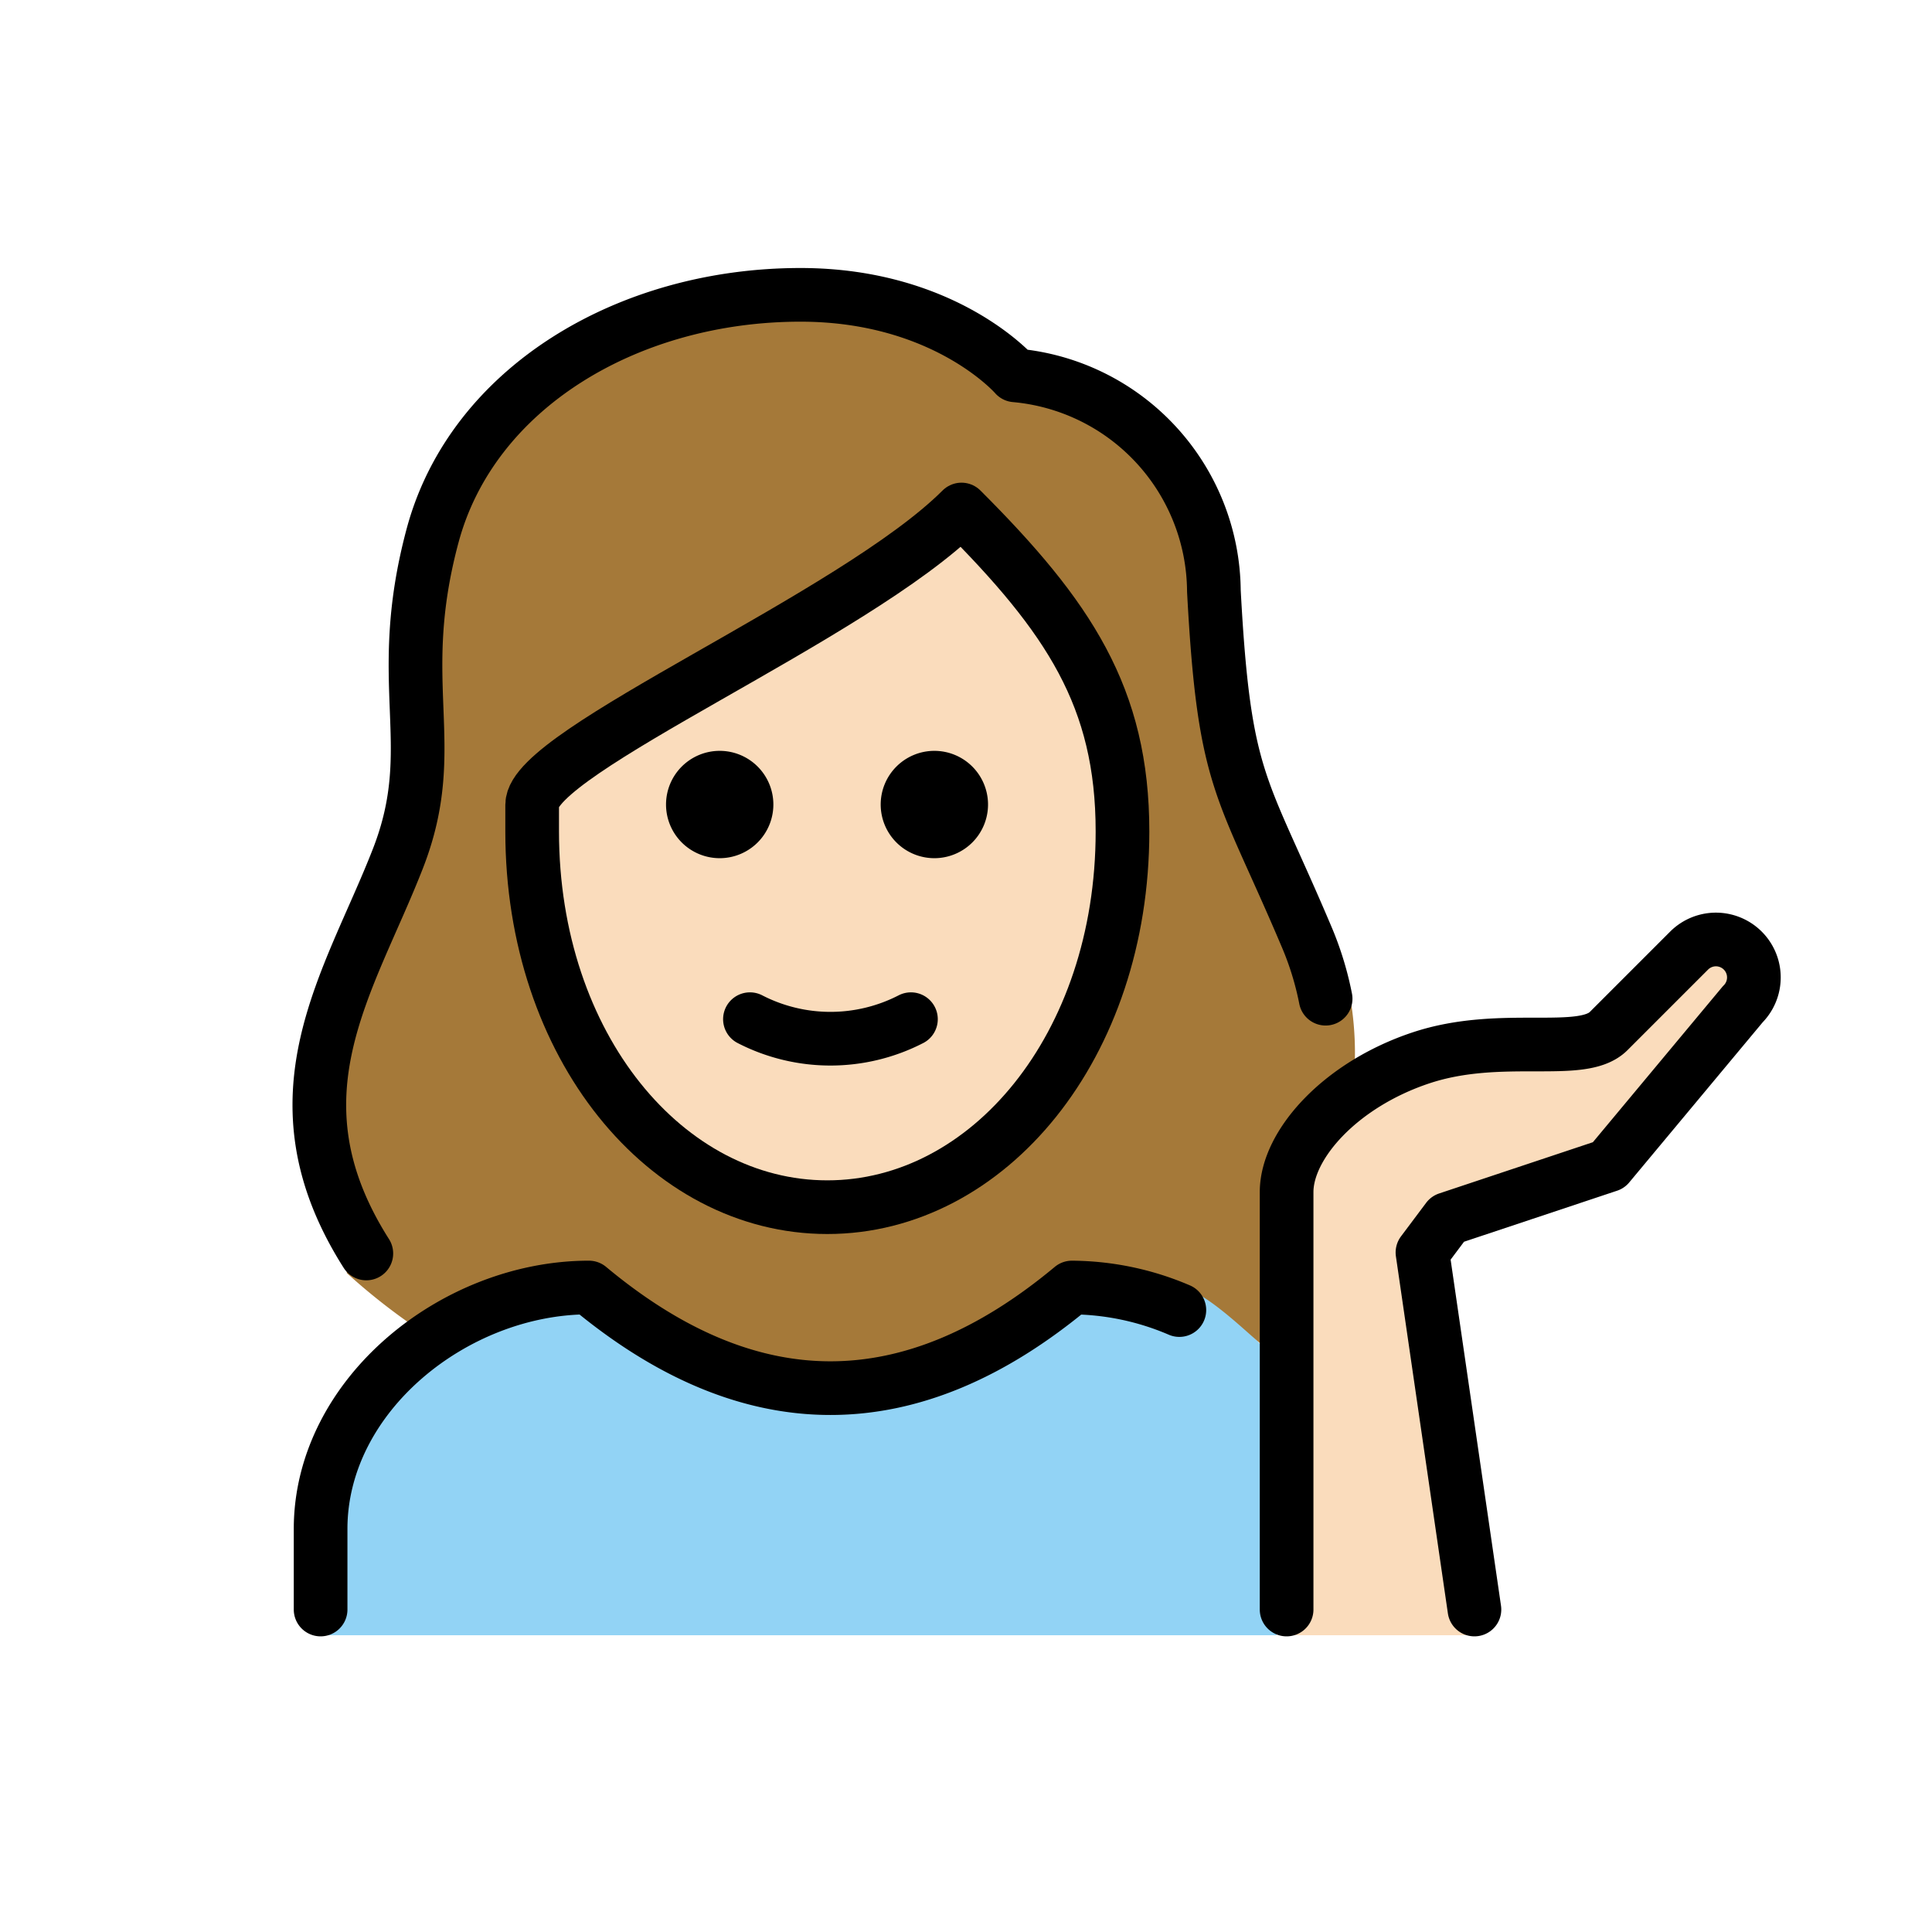 <svg xmlns="http://www.w3.org/2000/svg" viewBox="0 0 72 72"><path fill="#92d3f5" d="M11.948 60.94v-4.219c0-4.994 5.008-9 10-9q9 7.5 18 0c1.368 0 3.122-.278 4.389.261a11.9 11.9 0 0 1 3.236 2.813V60.94"/><g fill="#fadcbc"><path d="m54.948 60.94-1.937-14.264.937-1.25 6-2 5-6a1.414 1.414 0 0 0-2-2l-3 3c-1 1-4 0-7 1s-5 3.233-5 5V60.94M20.406 29.53v.956c0 7.65 4.61 13.643 10.494 13.643s10.495-5.993 10.495-13.643c0-4.653-1.779-7.515-5.285-11.134a64 64 0 0 1-8.988 5.772c-2.646 1.514-6.255 3.57-6.716 4.405"/></g><path fill="#a57939" d="M50.143 36.328c-.205-.758-1.559-1.41-1.96-2.104a24 24 0 0 1-1.156-2.633c-1.473-3.27-2.024-4.492-2.349-10.524.027-3.692-3.794-6.784-7.475-7.092a1 1 0 0 1-.688-.344c-.093-.1-2.408-2.654-7.243-2.654-6.2 0-11.442 3.381-12.743 8.226a18.5 18.5 0 0 0-.565 6.175 13.3 13.3 0 0 1-.76 5.961 6.8 6.8 0 0 1-1.12 2.088c-3.772 4.42-.974 14.303-1.167 14.01a24 24 0 0 0 3.633 2.72 10.47 10.47 0 0 1 5.361-2.09c6.209 5.012 12.495 5.012 18.7 0 .962.041 2.199-.236 3.394-.088.95.118 2.69 1.92 3.12 2.208 1.055-.699-.25-2.08.667-2.937.644-.388.302-4.138 2.492-6.013.282-.24.132-.73.179-1.096a12.3 12.3 0 0 0-.32-3.813m-10.427 1.654C33.04 48.728 27.09 44.394 27.09 44.394s-9.995-7.51-6.991-14.155c0 0 13.595-9.41 15.06-10.887 0 0 11.231 7.884 4.557 18.63"/><path fill="none" stroke="#000" stroke-linecap="round" stroke-linejoin="round" stroke-width="2" d="M11.948 59.982v-3c0-4.994 5.008-9 10-9q9 7.5 18 0a10.3 10.3 0 0 1 4.003.84"/><path d="M36.821 29.982a2 2 0 1 1-2-2 2 2 0 0 1 2 2M28.821 29.982a2 2 0 1 1-2-2 2 2 0 0 1 2 2"/><path fill="none" stroke="#000" stroke-linecap="round" stroke-linejoin="round" stroke-width="2" d="M27.948 37.982a6.55 6.55 0 0 0 6 0M54.948 59.982l-1.937-13.306.937-1.25 6-2 5-6a1.414 1.414 0 0 0-2-2l-3 3c-1 1-4 0-7 1s-5 3.233-5 5v15.556"/><path fill="none" stroke="#000" stroke-linecap="round" stroke-linejoin="round" stroke-width="2" d="M13.652 46.713c-3.722-5.857-.628-10.08 1.18-14.725 1.636-4.2-.209-6.45 1.291-12.034 1.48-5.5 7.278-8.966 13.71-8.966 5.4 0 8 3 8 3a8.13 8.13 0 0 1 7.405 8.037c.386 7.18 1.024 7.153 3.428 12.823a11.6 11.6 0 0 1 .736 2.37"/><path fill="none" stroke="#000" stroke-linejoin="round" stroke-width="2" d="M19.832 30.988c0 8 5 14 11 14s11-6 11-14c0-5-2-8-6-12-4 4-16 9-16 11Z"/></svg>